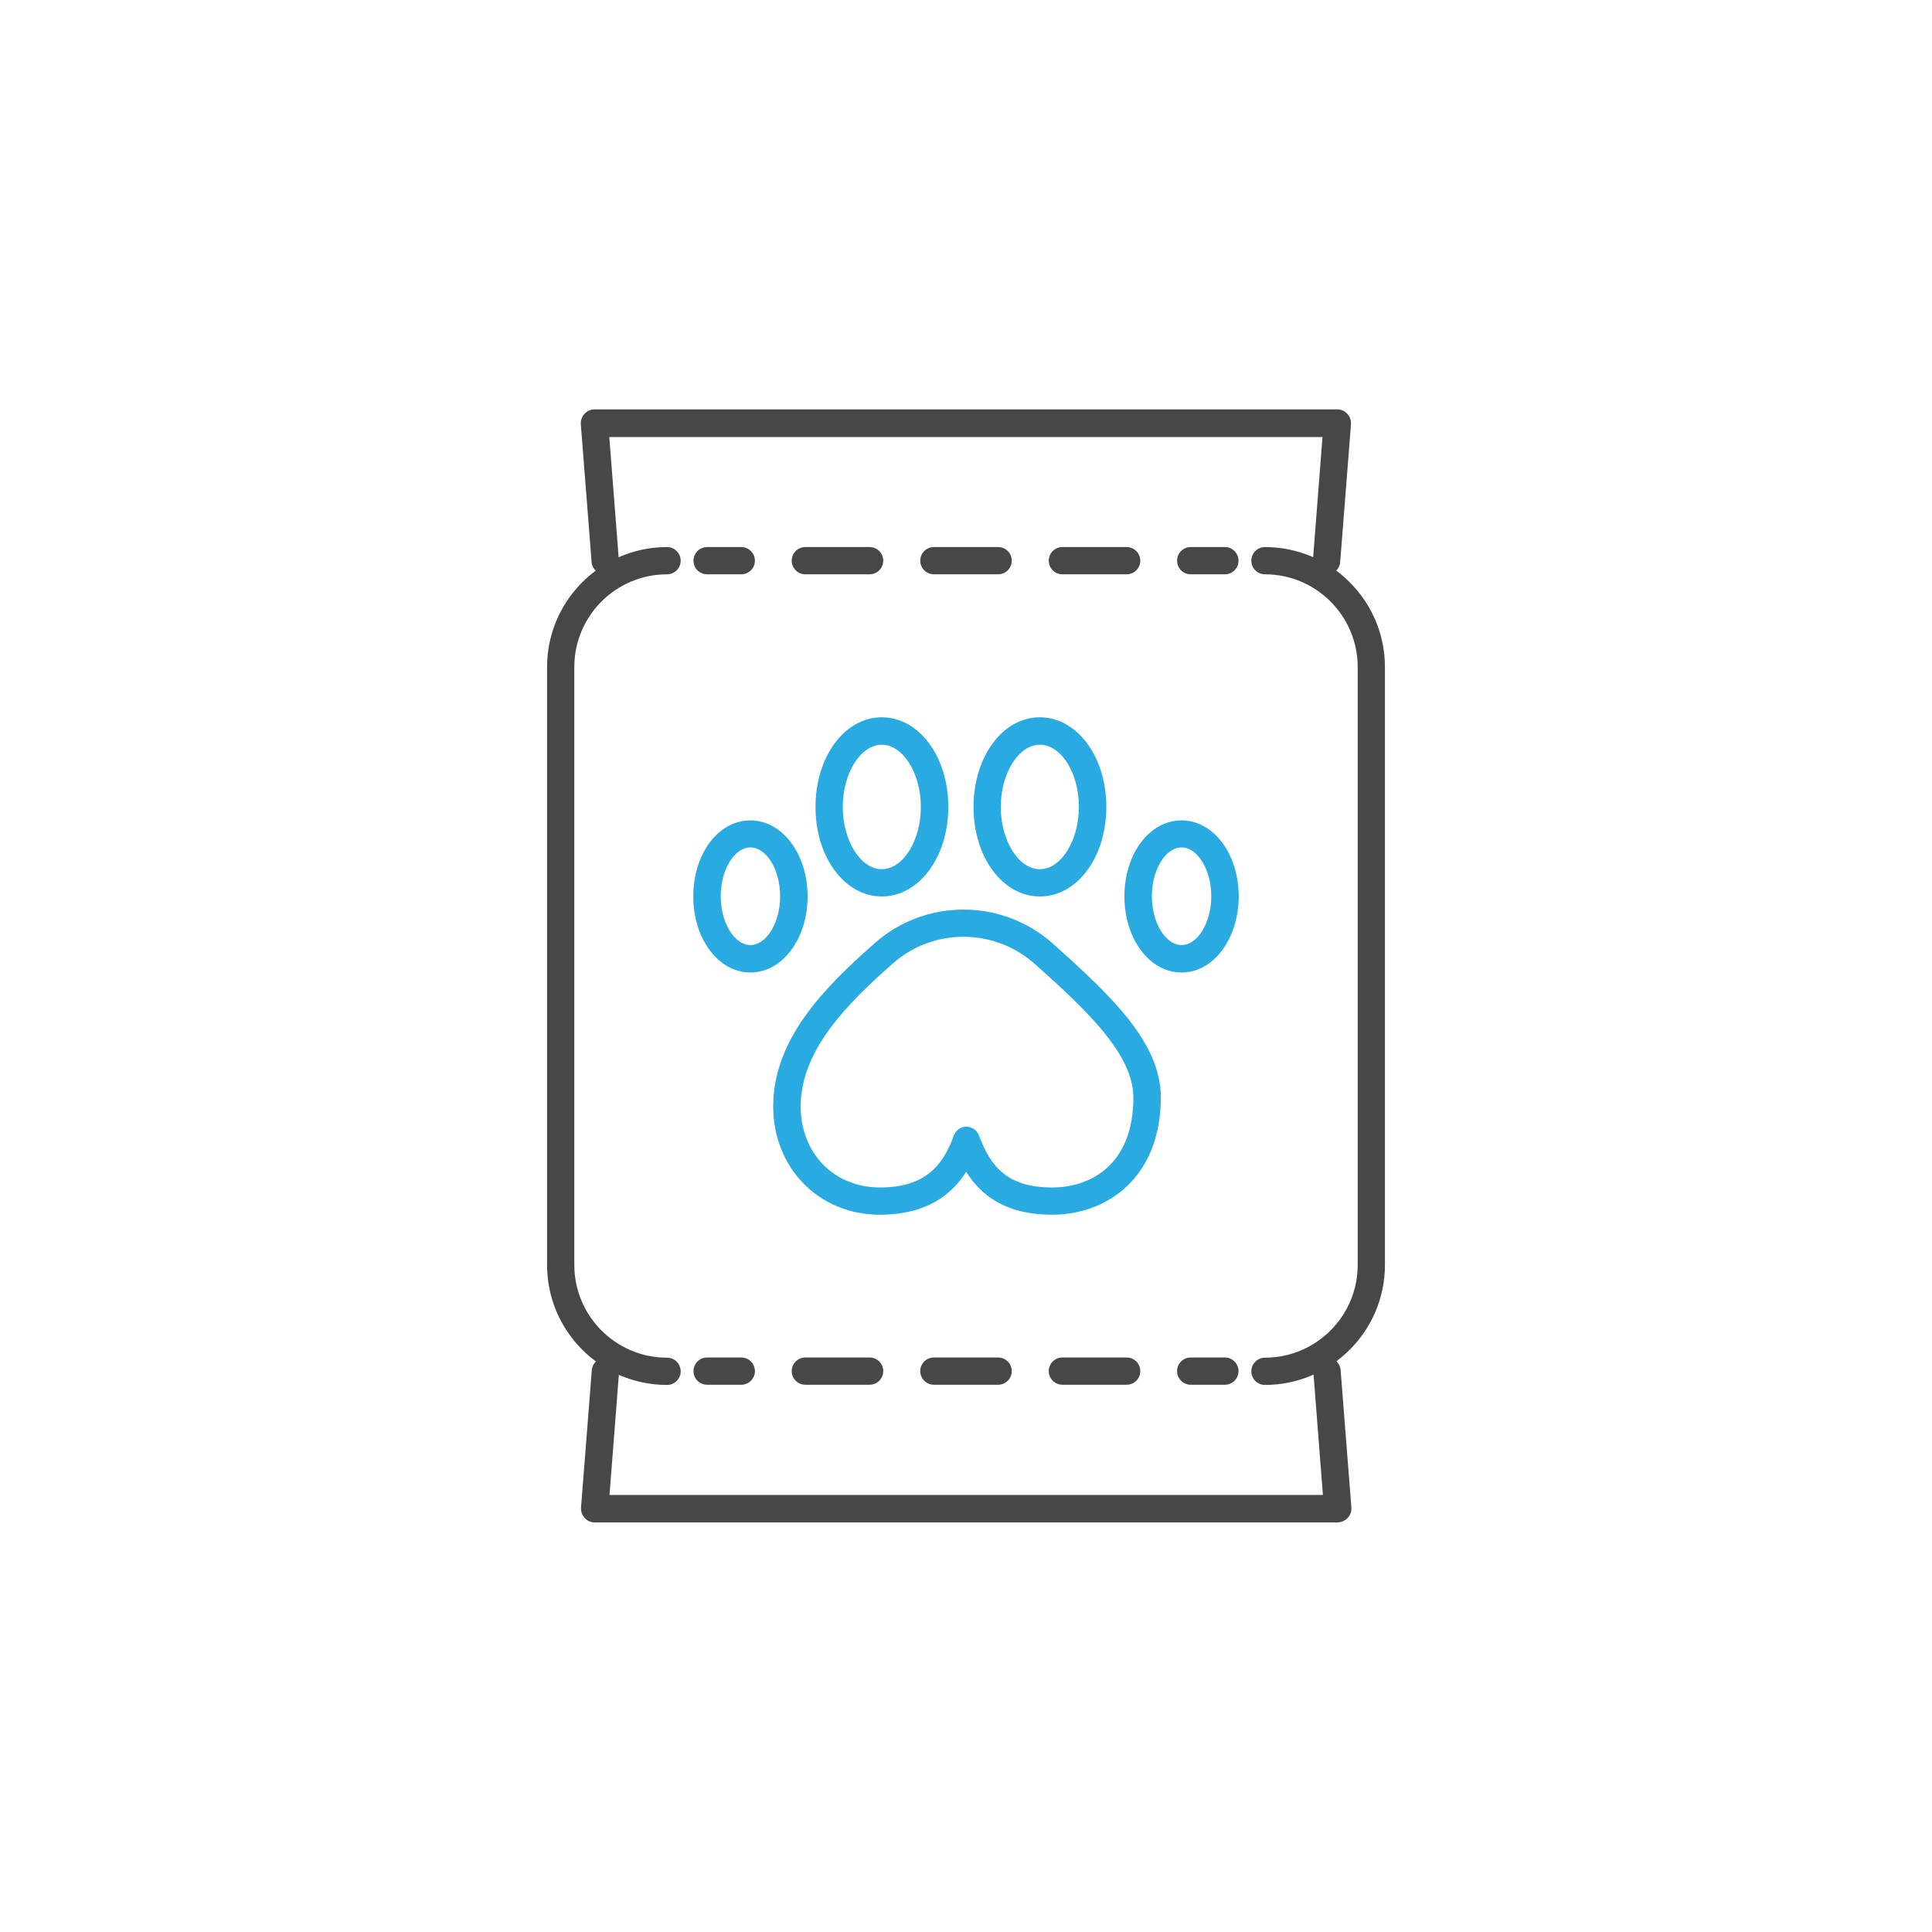 <?xml version="1.0" encoding="utf-8"?>
<!-- Generator: Adobe Illustrator 26.2.1, SVG Export Plug-In . SVG Version: 6.00 Build 0)  -->
<svg version="1.1" id="レイヤー_1" xmlns="http://www.w3.org/2000/svg" xmlns:xlink="http://www.w3.org/1999/xlink" x="0px"
	 y="0px" viewBox="0 0 95 95" style="enable-background:new 0 0 95 95;" xml:space="preserve">
<style type="text/css">
	.st0{fill:#29ABE2;}
	.st1{fill:#474747;}
</style>
<g>
	<g>
		<g>
			<path class="st0" d="M51.13,44.08c-1.83,0-3.26-1.93-3.26-4.4c0-2.47,1.43-4.41,3.26-4.41c1.83,0,3.27,1.93,3.27,4.41
				C54.4,42.15,52.97,44.08,51.13,44.08z M51.13,36.62c-1.04,0-1.92,1.4-1.92,3.06c0,1.66,0.88,3.06,1.92,3.06
				c1.04,0,1.92-1.4,1.92-3.06C53.06,38.02,52.18,36.62,51.13,36.62z"/>
		</g>
		<g>
			<path class="st0" d="M58.1,47.82c-1.57,0-2.81-1.65-2.81-3.74c0-2.1,1.23-3.74,2.81-3.74c1.57,0,2.81,1.65,2.81,3.74
				C60.9,46.17,59.67,47.82,58.1,47.82z M58.1,41.67c-0.79,0-1.46,1.1-1.46,2.4c0,1.3,0.67,2.4,1.46,2.4c0.79,0,1.46-1.1,1.46-2.4
				C59.56,42.77,58.89,41.67,58.1,41.67z"/>
		</g>
		<g>
			<path class="st0" d="M36.9,47.82c-1.57,0-2.81-1.65-2.81-3.74c0-2.1,1.23-3.74,2.81-3.74c1.57,0,2.81,1.65,2.81,3.74
				C39.71,46.17,38.47,47.82,36.9,47.82z M36.9,41.67c-0.79,0-1.46,1.1-1.46,2.4c0,1.3,0.67,2.4,1.46,2.4c0.79,0,1.46-1.1,1.46-2.4
				C38.36,42.77,37.69,41.67,36.9,41.67z"/>
		</g>
		<g>
			<path class="st0" d="M43.36,44.08c-1.83,0-3.26-1.93-3.26-4.4c0-2.47,1.43-4.41,3.26-4.41c1.83,0,3.27,1.93,3.27,4.41
				C46.63,42.15,45.19,44.08,43.36,44.08z M43.36,36.62c-1.04,0-1.92,1.4-1.92,3.06c0,1.66,0.88,3.06,1.92,3.06
				c1.04,0,1.92-1.4,1.92-3.06C45.28,38.02,44.4,36.62,43.36,36.62z"/>
		</g>
		<g>
			<g>
				<path class="st0" d="M51.74,59.73c-2.31,0-3.52-0.97-4.23-2.11c-0.7,1.1-1.92,2.11-4.25,2.11c-2.99,0-5.24-2.29-5.24-5.33
					c0-3.34,2.58-5.9,5-8.03c2.49-2.2,6.25-2.19,8.74,0.02c3.01,2.68,5.32,4.93,5.32,7.58C57.07,57.95,54.39,59.73,51.74,59.73z
					 M47.51,55.4c0.28,0,0.53,0.17,0.63,0.44c0.57,1.53,1.4,2.55,3.6,2.55c1.93,0,3.99-1.16,3.99-4.42c0-2.09-2.2-4.22-4.86-6.58
					c-1.98-1.76-4.98-1.77-6.96-0.02c-2.2,1.94-4.54,4.25-4.54,7.03c0,2.31,1.64,3.99,3.9,3.99c2.29,0,3.08-1.15,3.58-2.41
					l0.04-0.12c0.09-0.27,0.34-0.46,0.62-0.46C47.5,55.4,47.5,55.4,47.51,55.4z"/>
			</g>
		</g>
	</g>
	<g>
		<path class="st1" d="M32.8,68.1c-3.25,0-5.9-2.65-5.9-5.9V32.8c0-3.25,2.65-5.9,5.9-5.9c0.37,0,0.67,0.3,0.67,0.67
			c0,0.37-0.3,0.67-0.67,0.67c-2.51,0-4.56,2.04-4.56,4.56v29.4c0,2.51,2.04,4.56,4.56,4.56c0.37,0,0.67,0.3,0.67,0.67
			S33.17,68.1,32.8,68.1z"/>
	</g>
	<g>
		<path class="st1" d="M62.2,68.1c-0.37,0-0.67-0.3-0.67-0.67s0.3-0.67,0.67-0.67c2.51,0,4.56-2.04,4.56-4.56V32.8
			c0-2.51-2.04-4.56-4.56-4.56c-0.37,0-0.67-0.3-0.67-0.67c0-0.37,0.3-0.67,0.67-0.67c3.25,0,5.9,2.65,5.9,5.9v29.4
			C68.1,65.45,65.45,68.1,62.2,68.1z"/>
	</g>
	<g>
		<path class="st1" d="M65.23,28.25c-0.02,0-0.04,0-0.05,0c-0.37-0.03-0.65-0.35-0.62-0.72l0.47-6.04H29.96l0.47,6.04
			c0.03,0.37-0.25,0.69-0.62,0.72c-0.36,0.02-0.69-0.25-0.72-0.62l-0.53-6.77c-0.01-0.19,0.05-0.37,0.18-0.51
			c0.13-0.14,0.31-0.22,0.49-0.22h36.53c0.19,0,0.37,0.08,0.49,0.22c0.13,0.14,0.19,0.32,0.18,0.51l-0.53,6.77
			C65.87,27.99,65.58,28.25,65.23,28.25z"/>
	</g>
	<g>
		<path class="st1" d="M65.76,74.86H29.24c-0.19,0-0.37-0.08-0.49-0.22c-0.13-0.14-0.19-0.32-0.18-0.51l0.53-6.76
			c0.03-0.37,0.36-0.64,0.72-0.62c0.37,0.03,0.65,0.35,0.62,0.72l-0.47,6.04h35.08l-0.47-6.04c-0.03-0.37,0.25-0.69,0.62-0.72
			c0.37-0.02,0.69,0.25,0.72,0.62l0.53,6.76c0.01,0.19-0.05,0.37-0.18,0.51C66.13,74.78,65.95,74.86,65.76,74.86z"/>
	</g>
	<g>
		<g>
			<path class="st1" d="M36.45,28.24h-1.68c-0.37,0-0.67-0.3-0.67-0.67c0-0.37,0.3-0.67,0.67-0.67h1.68c0.37,0,0.67,0.3,0.67,0.67
				C37.12,27.94,36.82,28.24,36.45,28.24z"/>
		</g>
		<g>
			<path class="st1" d="M55.4,28.24h-3.16c-0.37,0-0.67-0.3-0.67-0.67c0-0.37,0.3-0.67,0.67-0.67h3.16c0.37,0,0.67,0.3,0.67,0.67
				C56.07,27.94,55.77,28.24,55.4,28.24z M49.08,28.24h-3.16c-0.37,0-0.67-0.3-0.67-0.67c0-0.37,0.3-0.67,0.67-0.67h3.16
				c0.37,0,0.67,0.3,0.67,0.67C49.75,27.94,49.45,28.24,49.08,28.24z M42.76,28.24H39.6c-0.37,0-0.67-0.3-0.67-0.67
				c0-0.37,0.3-0.67,0.67-0.67h3.16c0.37,0,0.67,0.3,0.67,0.67C43.43,27.94,43.13,28.24,42.76,28.24z"/>
		</g>
		<g>
			<path class="st1" d="M60.23,28.24h-1.68c-0.37,0-0.67-0.3-0.67-0.67c0-0.37,0.3-0.67,0.67-0.67h1.68c0.37,0,0.67,0.3,0.67,0.67
				C60.9,27.94,60.6,28.24,60.23,28.24z"/>
		</g>
	</g>
	<g>
		<g>
			<path class="st1" d="M36.45,68.09h-1.68c-0.37,0-0.67-0.3-0.67-0.67c0-0.37,0.3-0.67,0.67-0.67h1.68c0.37,0,0.67,0.3,0.67,0.67
				C37.12,67.79,36.82,68.09,36.45,68.09z"/>
		</g>
		<g>
			<path class="st1" d="M55.4,68.09h-3.16c-0.37,0-0.67-0.3-0.67-0.67c0-0.37,0.3-0.67,0.67-0.67h3.16c0.37,0,0.67,0.3,0.67,0.67
				C56.07,67.79,55.77,68.09,55.4,68.09z M49.08,68.09h-3.16c-0.37,0-0.67-0.3-0.67-0.67c0-0.37,0.3-0.67,0.67-0.67h3.16
				c0.37,0,0.67,0.3,0.67,0.67C49.75,67.79,49.45,68.09,49.08,68.09z M42.76,68.09H39.6c-0.37,0-0.67-0.3-0.67-0.67
				c0-0.37,0.3-0.67,0.67-0.67h3.16c0.37,0,0.67,0.3,0.67,0.67C43.43,67.79,43.13,68.09,42.76,68.09z"/>
		</g>
		<g>
			<path class="st1" d="M60.23,68.09h-1.68c-0.37,0-0.67-0.3-0.67-0.67c0-0.37,0.3-0.67,0.67-0.67h1.68c0.37,0,0.67,0.3,0.67,0.67
				C60.9,67.79,60.6,68.09,60.23,68.09z"/>
		</g>
	</g>
</g>
</svg>
